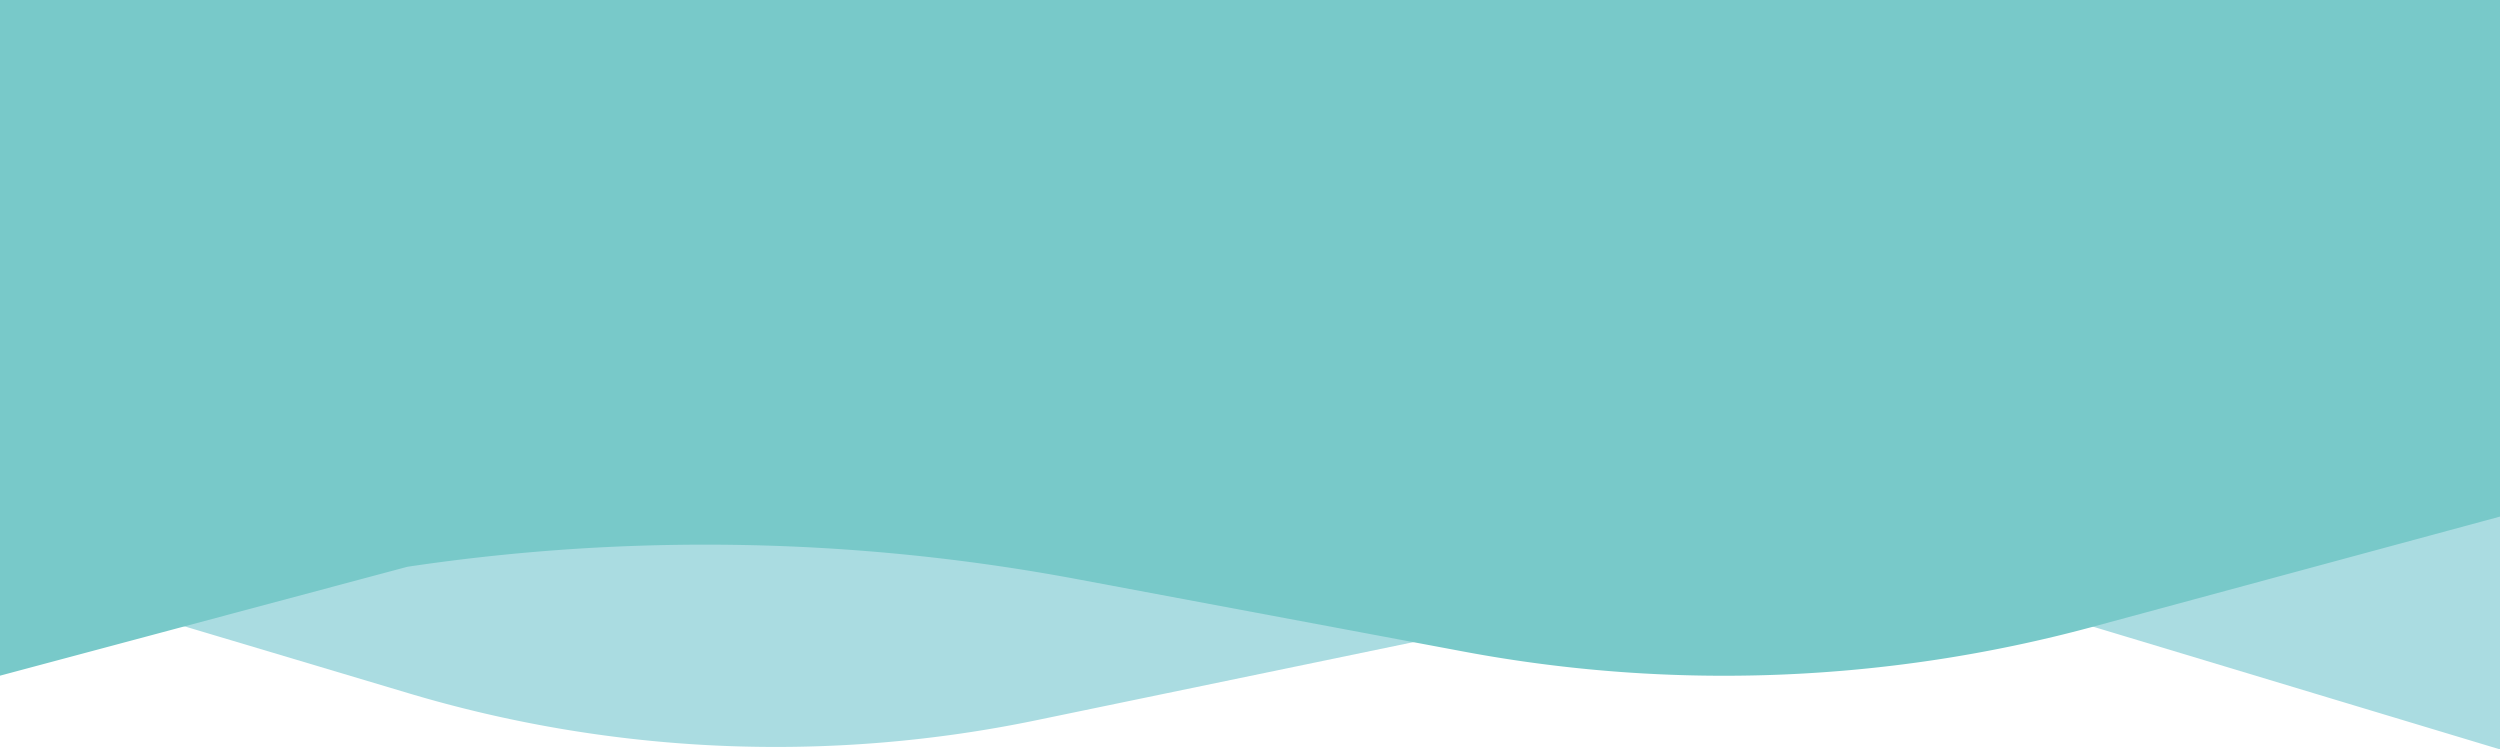 <svg xmlns="http://www.w3.org/2000/svg" viewBox="0 0 407 122"><defs><style>.cls-1{fill:#aadce1;}.cls-2{fill:#78c9c9;}</style></defs><g id="Layer_2" data-name="Layer 2"><g id="Layer_1-2" data-name="Layer 1"><path class="cls-1" d="M407,122l-66.33-20a297.52,297.52,0,0,0-108.93,2.2l-63.1,13.07a208.86,208.86,0,0,1-102.16-4.42L0,93V0H407Z"/><path class="cls-2" d="M0,110,66.33,92.27a328.64,328.64,0,0,1,108.93,2l63.1,11.82a230.06,230.06,0,0,0,102.16-4L407,84.1V0H0Z"/></g></g></svg>